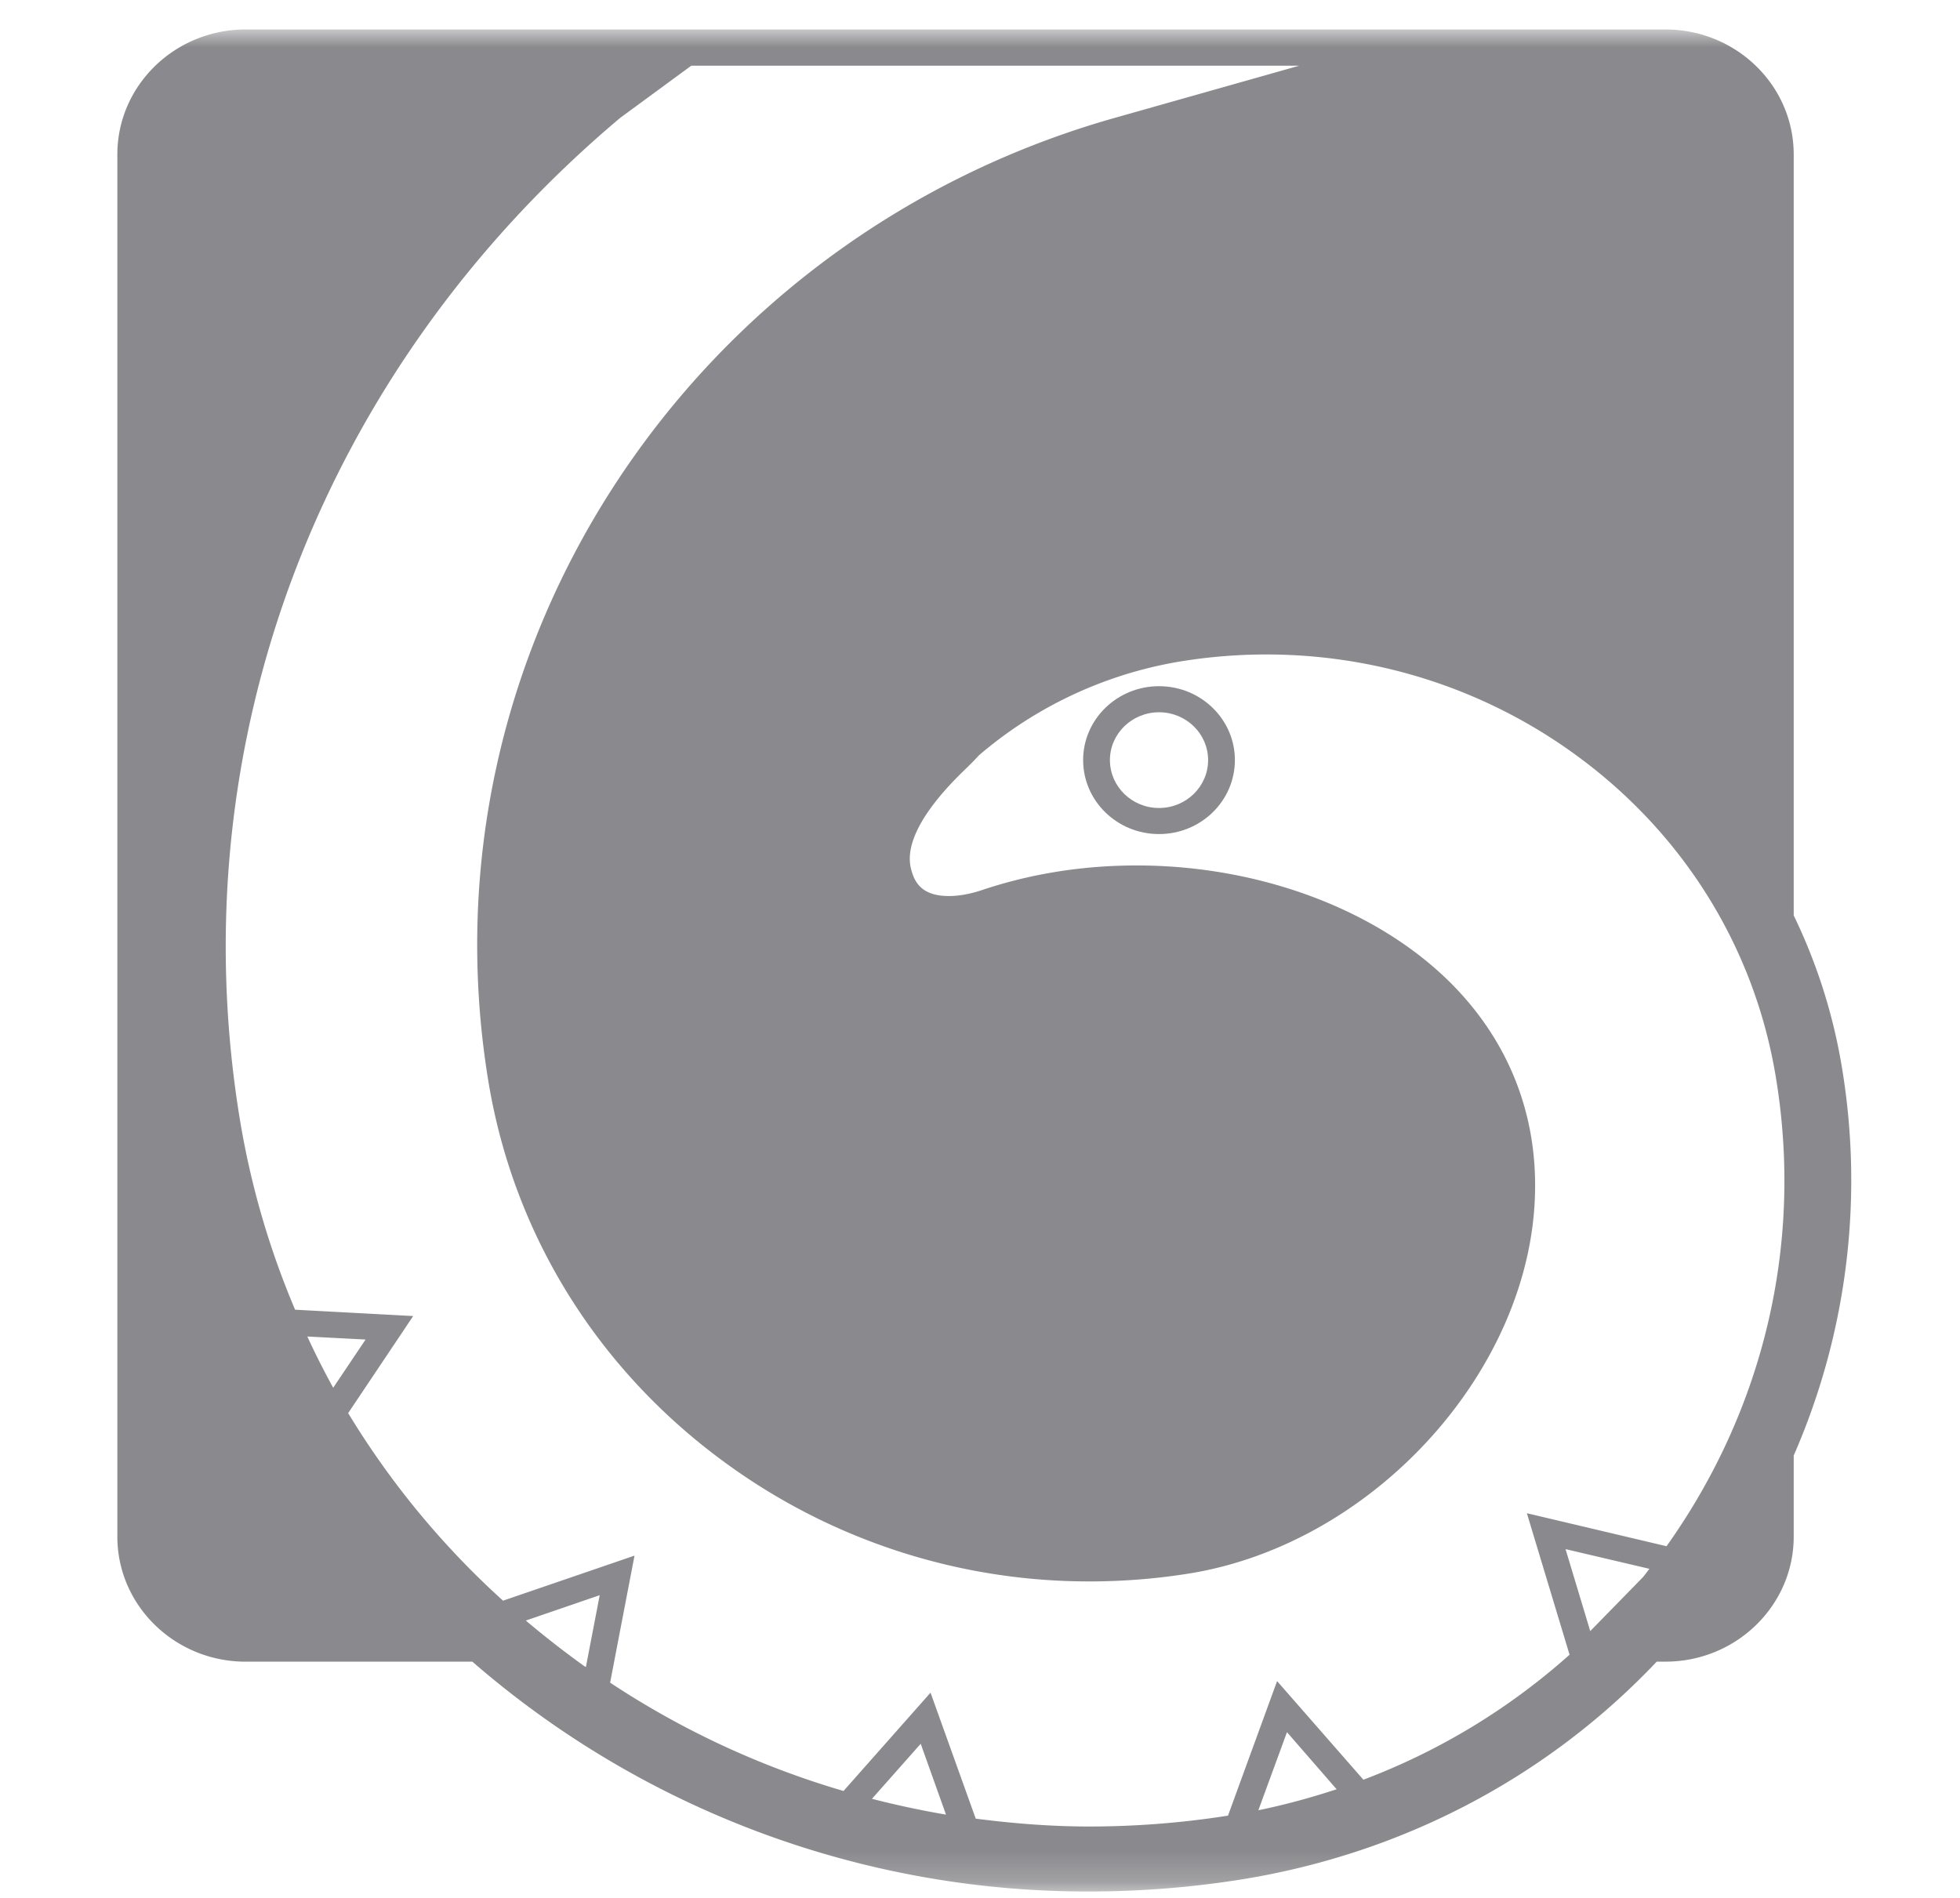 <svg width="63" height="61" fill="none" xmlns="http://www.w3.org/2000/svg"><mask id="a" style="mask-type:luminance" maskUnits="userSpaceOnUse" x="0" y="0" width="63" height="61"><path d="M62.372.947H.905v59.855h61.467V.947z" fill="#fff"/></mask><g mask="url(#a)" fill="#8A8A8E"><path d="M57.655 29.426V4.966c0-2.221-1.85-4.019-4.125-4.019H7.897c-2.274 0-4.125 1.798-4.125 4.018v44.43c0 2.216 1.85 4.018 4.125 4.018h7.287A30.14 30.14 0 0 0 35.007 60.8a31.18 31.18 0 0 0 4.742-.363c5.25-.81 9.955-3.278 13.503-7.025h.278c2.276 0 4.125-1.802 4.125-4.018v-2.608a22.088 22.088 0 0 0 1.554-12.449 17.882 17.882 0 0 0-1.554-4.912zM9.878 42.961l1.873.097-1.041 1.55a26.29 26.29 0 0 1-.832-1.647zm8.954 10.624a.174.174 0 0 0-.043-.023 30.475 30.475 0 0 1-1.888-1.471l2.375-.815-.444 2.309zm9.195 4.236 1.567-1.769.813 2.277a29.263 29.263 0 0 1-2.38-.508zm12.42.368.92-2.51 1.596 1.835c-.823.27-1.655.498-2.516.675zm12.356-7.486-1.688 1.727-.794-2.635 2.696.633c-.072.093-.139.186-.214.275zm.765-1.001-4.49-1.061 1.372 4.548a21.154 21.154 0 0 1-6.627 4.018l-2.774-3.17-1.578 4.325c-.018.004-.037.004-.056.009a28.7 28.7 0 0 1-4.408.34c-1.23 0-2.439-.098-3.644-.252l-1.453-4.05-2.797 3.16a27.705 27.705 0 0 1-7.502-3.482l.784-4.083-4.226 1.448a27.023 27.023 0 0 1-4.978-6.029l2.09-3.12-3.796-.204a26.828 26.828 0 0 1-1.779-6.141c-1.97-12.068 2.6-24.07 12.23-32.17l2.285-1.677h19.542l-5.924 1.676C22.285 7.614 13.425 20.804 15.692 34.724c.821 5.038 3.613 9.46 7.85 12.459a19.793 19.793 0 0 0 11.484 3.65c1.038 0 2.084-.08 3.118-.242 5.994-.922 11.126-6.579 11.198-12.347.038-2.566-.92-4.88-2.76-6.695-2.367-2.333-6.124-3.73-10.045-3.73-1.74 0-3.413.266-4.99.797-.364.12-.723.186-1.044.186-.898 0-1.123-.461-1.228-.908-.272-1.2 1.285-2.719 1.803-3.217.142-.14.276-.274.39-.4a13.278 13.278 0 0 1 6.628-3.04c4.36-.67 8.778.358 12.354 2.886 3.586 2.533 5.944 6.276 6.637 10.54.87 5.313-.387 10.635-3.52 15.039z"/><path d="M37.254 22.057c-1.348 0-2.439 1.066-2.439 2.374 0 1.313 1.091 2.379 2.44 2.379 1.347 0 2.438-1.066 2.438-2.379 0-1.308-1.09-2.374-2.439-2.374zm0 3.915c-.87 0-1.578-.689-1.578-1.54 0-.848.709-1.537 1.578-1.537.872 0 1.578.689 1.578 1.536 0 .852-.706 1.541-1.578 1.541z"/></g></svg>